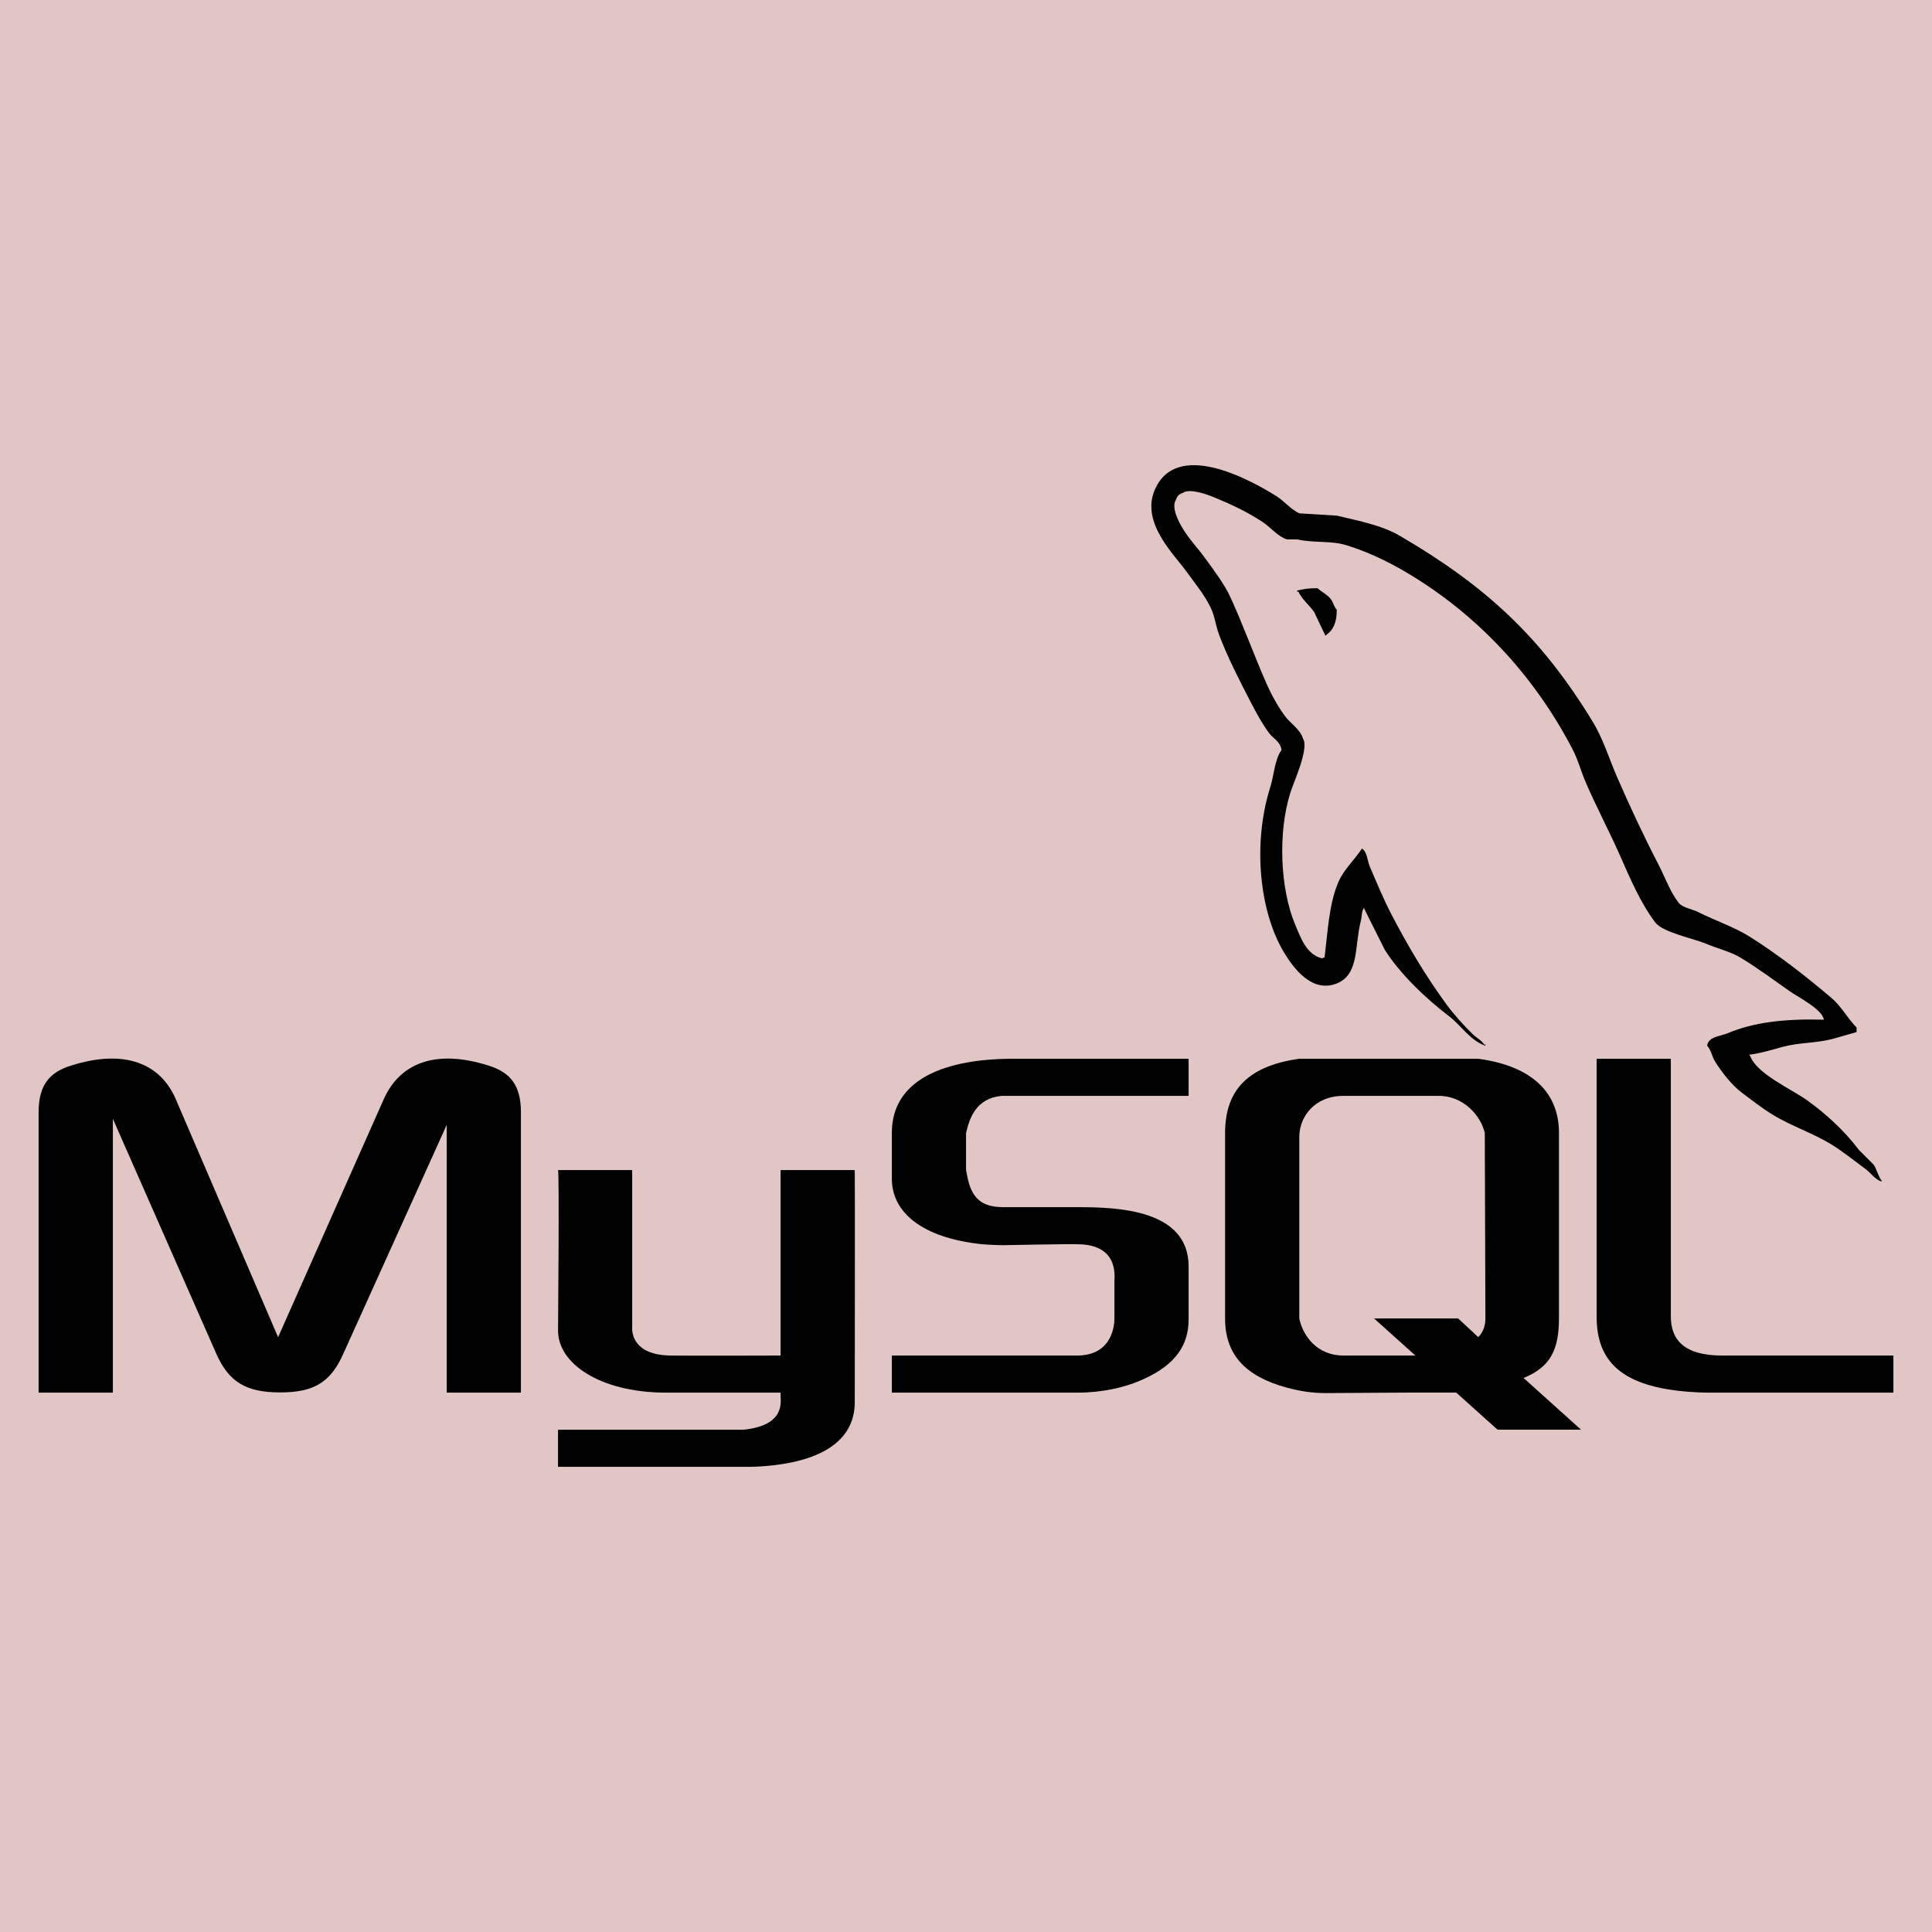 <?xml version="1.0" encoding="UTF-8" standalone="no"?>
<svg version="1.1" width="26.458mm" height="26.458mm" viewBox="0 0 75 75" id="svg165" xml:space="preserve" xmlns="http://www.w3.org/2000/svg" xmlns:svg="http://www.w3.org/2000/svg"><defs id="defs165" /><g id="layer1" style="opacity:1" transform="translate(-2283.754,-393.751)"><g id="g137"><path d="m 2283.754,393.751 v 75 h 75 v -75 z" style="display:inline;opacity:1;fill:#80000000;fill-opacity:0.225;stroke:none;stroke-width:0.753;stroke-linecap:round;stroke-linejoin:round;stroke-dasharray:none;stroke-opacity:1" id="path154-5-7-8-5-1-9-6-2" /><g id="g44" transform="matrix(1.44,0,0,1.44,2285.256,400.293)" style="display:inline;opacity:1;fill:currentColor;fill-opacity:1;stroke:none;stroke-opacity:1"><g transform="translate(0.738,121.593)" id="g1-88" style="fill:currentColor;fill-opacity:1;stroke:none;stroke-opacity:1"><path d="m -0.738,-88.593 h 2 v -7.381 l 2.778,6.31 c 0.343,0.787 0.811,1.065 1.731,1.065 0.92,0 1.37,-0.278 1.713,-1.065 l 2.778,-6.148 v 7.219 h 2 v -7.561 c 0,-0.726 -0.289,-1.078 -0.884,-1.259 -1.424,-0.448 -2.38,-0.061 -2.813,0.908 l -2.849,6.417 -2.759,-6.417 c -0.415,-0.969 -1.388,-1.356 -2.813,-0.908 -0.595,0.181 -0.884,0.533 -0.884,1.259 v 7.561 z" id="path1-15" style="fill:currentColor;fill-opacity:1;stroke:none;stroke-opacity:1" /></g><g transform="translate(100.444,142.416)" id="g2-2" style="fill:currentColor;fill-opacity:1;stroke:none;stroke-opacity:1"><path d="m -86.444,-115.416 h 2 v 4.224 c -0.016,0.208 0.067,0.761 1.031,0.776 0.492,0.008 2.939,0 2.969,0 v -5 h 2 c 0.008,0 0,6.217 0,6.243 0.01,1.533 -1.904,1.731 -2.785,1.757 h -5.215 v -1 c 0.01,0 4.987,10e-4 5.001,0 1.133,-0.12 0.999,-0.744 0.999,-0.933 v -0.067 h -3.137 c -1.74,-0.016 -2.849,-0.782 -2.862,-1.656 -0.001,-0.081 0.038,-4.306 -0.001,-4.344 z" id="path2-32" style="fill:currentColor;fill-opacity:1;stroke:none;stroke-opacity:1" /></g><g transform="translate(171.496,124.557)" id="g3-46" style="fill:currentColor;fill-opacity:1;stroke:none;stroke-opacity:1"><path d="m -148.496,-91.557 h 5.008 c 0.656,0 1.294,-0.137 1.8,-0.375 0.844,-0.387 1.192,-0.912 1.192,-1.6 v -1.425 c 0,-1.538 -1.906,-1.6 -3,-1.6 h -2 c -0.787,0 -0.906,-0.475 -1,-1 v -1 c 0.094,-0.4 0.269,-0.938 0.962,-1 0.805,0 5.038,0 5.038,0 v -1 h -4.756 c -0.787,0 -3.244,0.094 -3.244,2 v 1.237 c 0,0.875 0.769,1.588 2.438,1.763 0.188,0.012 0.375,0.025 0.562,0.025 0,0 1.944,-0.038 2,-0.025 1.125,0 1,0.875 1,1 v 1 c 0,0.138 -0.031,1 -1.011,1 -0.075,0 -4.989,0 -4.989,0 z" id="path3-66" style="fill:currentColor;fill-opacity:1;stroke:none;stroke-opacity:1" /></g><g transform="translate(308.656,124.557)" id="g4-2" style="fill:currentColor;fill-opacity:1;stroke:none;stroke-opacity:1"><path d="m -266.656,-93.599 c 0,1.207 0.682,1.884 2.492,2.02 0.169,0.011 0.339,0.022 0.508,0.022 h 5 v -1 h -4.62 c -1.032,0 -1.38,-0.433 -1.38,-1.053 v -6.947 h -2 z" id="path4-90" style="fill:currentColor;fill-opacity:1;stroke:none;stroke-opacity:1" /></g><g transform="translate(236.74,124.666)" id="g5-4" style="fill:currentColor;fill-opacity:1;stroke:none;stroke-opacity:1"><path d="m -204.757,-93.666 v -5 c 0,-1.063 0.521,-1.796 1.996,-2 h 0.7 3.591 0.547 c 1.475,0.204 2.167,0.937 2.167,2 v 4.981 c 0,0.862 -0.224,1.324 -0.954,1.624 l 1.549,1.394 h -2.25 l -1.115,-1 h -1.309 l -2.225,0.013 c -0.322,0 -0.661,-0.045 -1.034,-0.147 -1.12,-0.305 -1.663,-0.893 -1.663,-1.865 z m 2,0 c 0.102,0.486 0.493,1 1.188,1 h 1.942 l -1.113,-1 h 2.266 l 0.541,0.502 c 0,0 0.194,-0.158 0.194,-0.502 0,-0.344 -0.017,-5 -0.017,-5 -0.102,-0.452 -0.56,-1 -1.238,-1 h -2.574 c -0.78,0 -1.188,0.571 -1.188,1.102 v 4.898 z" id="path5-93" style="fill:currentColor;fill-opacity:1;stroke:none;stroke-opacity:1" /></g><g transform="translate(241.59,-4.643)" id="g6-11" style="fill:currentColor;fill-opacity:1;stroke:none;stroke-opacity:1"><path d="m -193.466,27.589 c -1.074,-0.029 -1.894,0.071 -2.595,0.366 -0.199,0.084 -0.517,0.086 -0.55,0.336 0.109,0.115 0.126,0.286 0.214,0.427 0.167,0.271 0.45,0.634 0.702,0.824 0.276,0.208 0.56,0.431 0.855,0.611 0.525,0.32 1.112,0.503 1.618,0.824 0.298,0.189 0.594,0.428 0.885,0.641 0.144,0.106 0.24,0.27 0.427,0.336 0,-0.01 0,-0.02 0,-0.03 -0.098,-0.125 -0.124,-0.297 -0.214,-0.428 -0.132,-0.132 -0.265,-0.265 -0.397,-0.397 -0.388,-0.515 -0.881,-0.968 -1.404,-1.343 -0.418,-0.3 -1.352,-0.705 -1.527,-1.191 -0.01,-0.01 -0.02,-0.02 -0.031,-0.031 0.296,-0.033 0.643,-0.141 0.916,-0.214 0.459,-0.123 0.869,-0.091 1.343,-0.214 0.214,-0.061 0.427,-0.122 0.641,-0.183 0,-0.041 0,-0.081 0,-0.122 -0.24,-0.246 -0.411,-0.571 -0.672,-0.794 -0.684,-0.582 -1.43,-1.164 -2.198,-1.649 -0.426,-0.269 -0.953,-0.444 -1.404,-0.672 -0.152,-0.077 -0.419,-0.117 -0.519,-0.244 -0.237,-0.302 -0.366,-0.686 -0.549,-1.038 -0.383,-0.738 -0.76,-1.544 -1.099,-2.32 -0.232,-0.529 -0.383,-1.052 -0.672,-1.527 -1.386,-2.279 -2.879,-3.655 -5.19,-5.007 -0.492,-0.288 -1.084,-0.401 -1.71,-0.55 -0.336,-0.02 -0.672,-0.041 -1.008,-0.061 -0.205,-0.086 -0.418,-0.336 -0.611,-0.458 -0.766,-0.484 -2.73,-1.536 -3.297,-0.153 -0.358,0.873 0.535,1.725 0.855,2.168 0.224,0.31 0.511,0.658 0.672,1.008 0.105,0.229 0.124,0.459 0.214,0.702 0.222,0.598 0.573,1.279 0.86,1.832 0.145,0.28 0.305,0.574 0.489,0.824 0.112,0.153 0.305,0.221 0.336,0.458 -0.189,0.264 -0.199,0.673 -0.305,1.008 -0.477,1.505 -0.297,3.375 0.397,4.488 0.213,0.342 0.715,1.075 1.404,0.794 0.603,-0.246 0.469,-1.007 0.641,-1.679 0.039,-0.152 0.015,-0.264 0.092,-0.366 0,0.01 0,0.02 0,0.031 0.183,0.366 0.366,0.733 0.55,1.099 0.407,0.655 1.129,1.34 1.74,1.802 0.317,0.24 0.567,0.654 0.977,0.794 0,-0.01 0,-0.02 0,-0.031 -0.01,0 -0.02,0 -0.031,0 -0.079,-0.124 -0.204,-0.175 -0.305,-0.275 -0.239,-0.234 -0.505,-0.525 -0.702,-0.794 -0.556,-0.755 -1.048,-1.582 -1.496,-2.443 -0.214,-0.411 -0.4,-0.864 -0.58,-1.282 -0.07,-0.161 -0.069,-0.405 -0.214,-0.489 -0.198,0.306 -0.488,0.554 -0.641,0.916 -0.244,0.578 -0.276,1.284 -0.366,2.015 -0.054,0.019 -0.03,0.006 -0.061,0.03 -0.425,-0.103 -0.575,-0.54 -0.733,-0.916 -0.4,-0.95 -0.474,-2.479 -0.122,-3.572 0.091,-0.283 0.502,-1.174 0.336,-1.435 -0.079,-0.261 -0.342,-0.412 -0.488,-0.611 -0.182,-0.246 -0.363,-0.571 -0.489,-0.855 -0.327,-0.741 -0.638,-1.602 -0.982,-2.351 -0.165,-0.358 -0.443,-0.72 -0.672,-1.038 -0.253,-0.352 -0.537,-0.612 -0.733,-1.038 -0.07,-0.151 -0.165,-0.394 -0.061,-0.55 0.033,-0.105 0.079,-0.149 0.183,-0.183 0.177,-0.137 0.67,0.045 0.855,0.122 0.49,0.203 0.898,0.397 1.313,0.672 0.199,0.132 0.4,0.387 0.641,0.458 0.092,0 0.183,0 0.275,0 0.43,0.099 0.911,0.031 1.313,0.153 0.71,0.216 1.346,0.551 1.923,0.916 1.76,1.111 3.199,2.693 4.183,4.58 0.158,0.304 0.227,0.594 0.366,0.916 0.281,0.65 0.636,1.319 0.916,1.954 0.279,0.634 0.552,1.274 0.947,1.802 0.208,0.277 1.01,0.426 1.374,0.58 0.255,0.108 0.674,0.22 0.916,0.366 0.462,0.279 0.91,0.611 1.343,0.916 0.217,0.154 0.883,0.489 0.916,0.765 z" id="path6-99" style="fill:currentColor;fill-opacity:1;stroke:none;stroke-opacity:1" /></g><g transform="translate(272.504,24.803)" id="g7-55" style="fill:currentColor;fill-opacity:1;stroke:none;stroke-opacity:1"><path d="m -238.028,-13.489 c -0.224,-0.004 -0.382,0.024 -0.55,0.061 0,0.01 0,0.02 0,0.031 0.01,0 0.02,0 0.031,0 0.107,0.219 0.295,0.361 0.427,0.55 0.102,0.214 0.203,0.427 0.305,0.641 0.01,-0.01 0.02,-0.02 0.03,-0.03 0.189,-0.133 0.276,-0.346 0.275,-0.672 -0.076,-0.08 -0.087,-0.18 -0.153,-0.275 -0.086,-0.128 -0.255,-0.2 -0.365,-0.306 z" id="path7-5" style="fill:currentColor;fill-opacity:1;stroke:none;stroke-opacity:1" /></g></g></g></g><style type="text/css" id="style1">.st0{fill:none;stroke:#000000;stroke-width:2;stroke-miterlimit:10;}.st1{fill:none;stroke:#000000;stroke-width:2;stroke-linecap:round;stroke-miterlimit:10;}.st2{fill:none;stroke:#000000;stroke-width:2;stroke-linecap:round;stroke-linejoin:round;stroke-miterlimit:10;}.st3{fill:none;stroke:#000000;stroke-linecap:round;stroke-miterlimit:10;}.st4{fill:none;stroke:#000000;stroke-width:3;stroke-linecap:round;stroke-miterlimit:10;}.st5{fill:#FFFFFF;}.st6{stroke:#000000;stroke-width:2;stroke-miterlimit:10;}.st7{fill:none;stroke:#000000;stroke-width:2;stroke-linejoin:round;stroke-miterlimit:10;}.st8{fill:none;}.st9{fill:none;stroke:#000000;stroke-width:0;stroke-linecap:round;stroke-linejoin:round;}</style><style type="text/css" id="style1-5">.st0{fill:none;stroke:#000000;stroke-width:2;stroke-miterlimit:10;}.st1{fill:none;stroke:#000000;stroke-width:2;stroke-linecap:round;stroke-miterlimit:10;}.st2{fill:none;stroke:#000000;stroke-width:2;stroke-linecap:round;stroke-linejoin:round;stroke-miterlimit:10;}.st3{fill:none;stroke:#000000;stroke-linecap:round;stroke-miterlimit:10;}.st4{fill:none;stroke:#000000;stroke-width:3;stroke-linecap:round;stroke-miterlimit:10;}.st5{fill:#FFFFFF;}.st6{stroke:#000000;stroke-width:2;stroke-miterlimit:10;}.st7{fill:none;stroke:#000000;stroke-width:2;stroke-linejoin:round;stroke-miterlimit:10;}.st8{fill:none;}.st9{fill:none;stroke:#000000;stroke-width:0;stroke-linecap:round;stroke-linejoin:round;}</style></svg>
